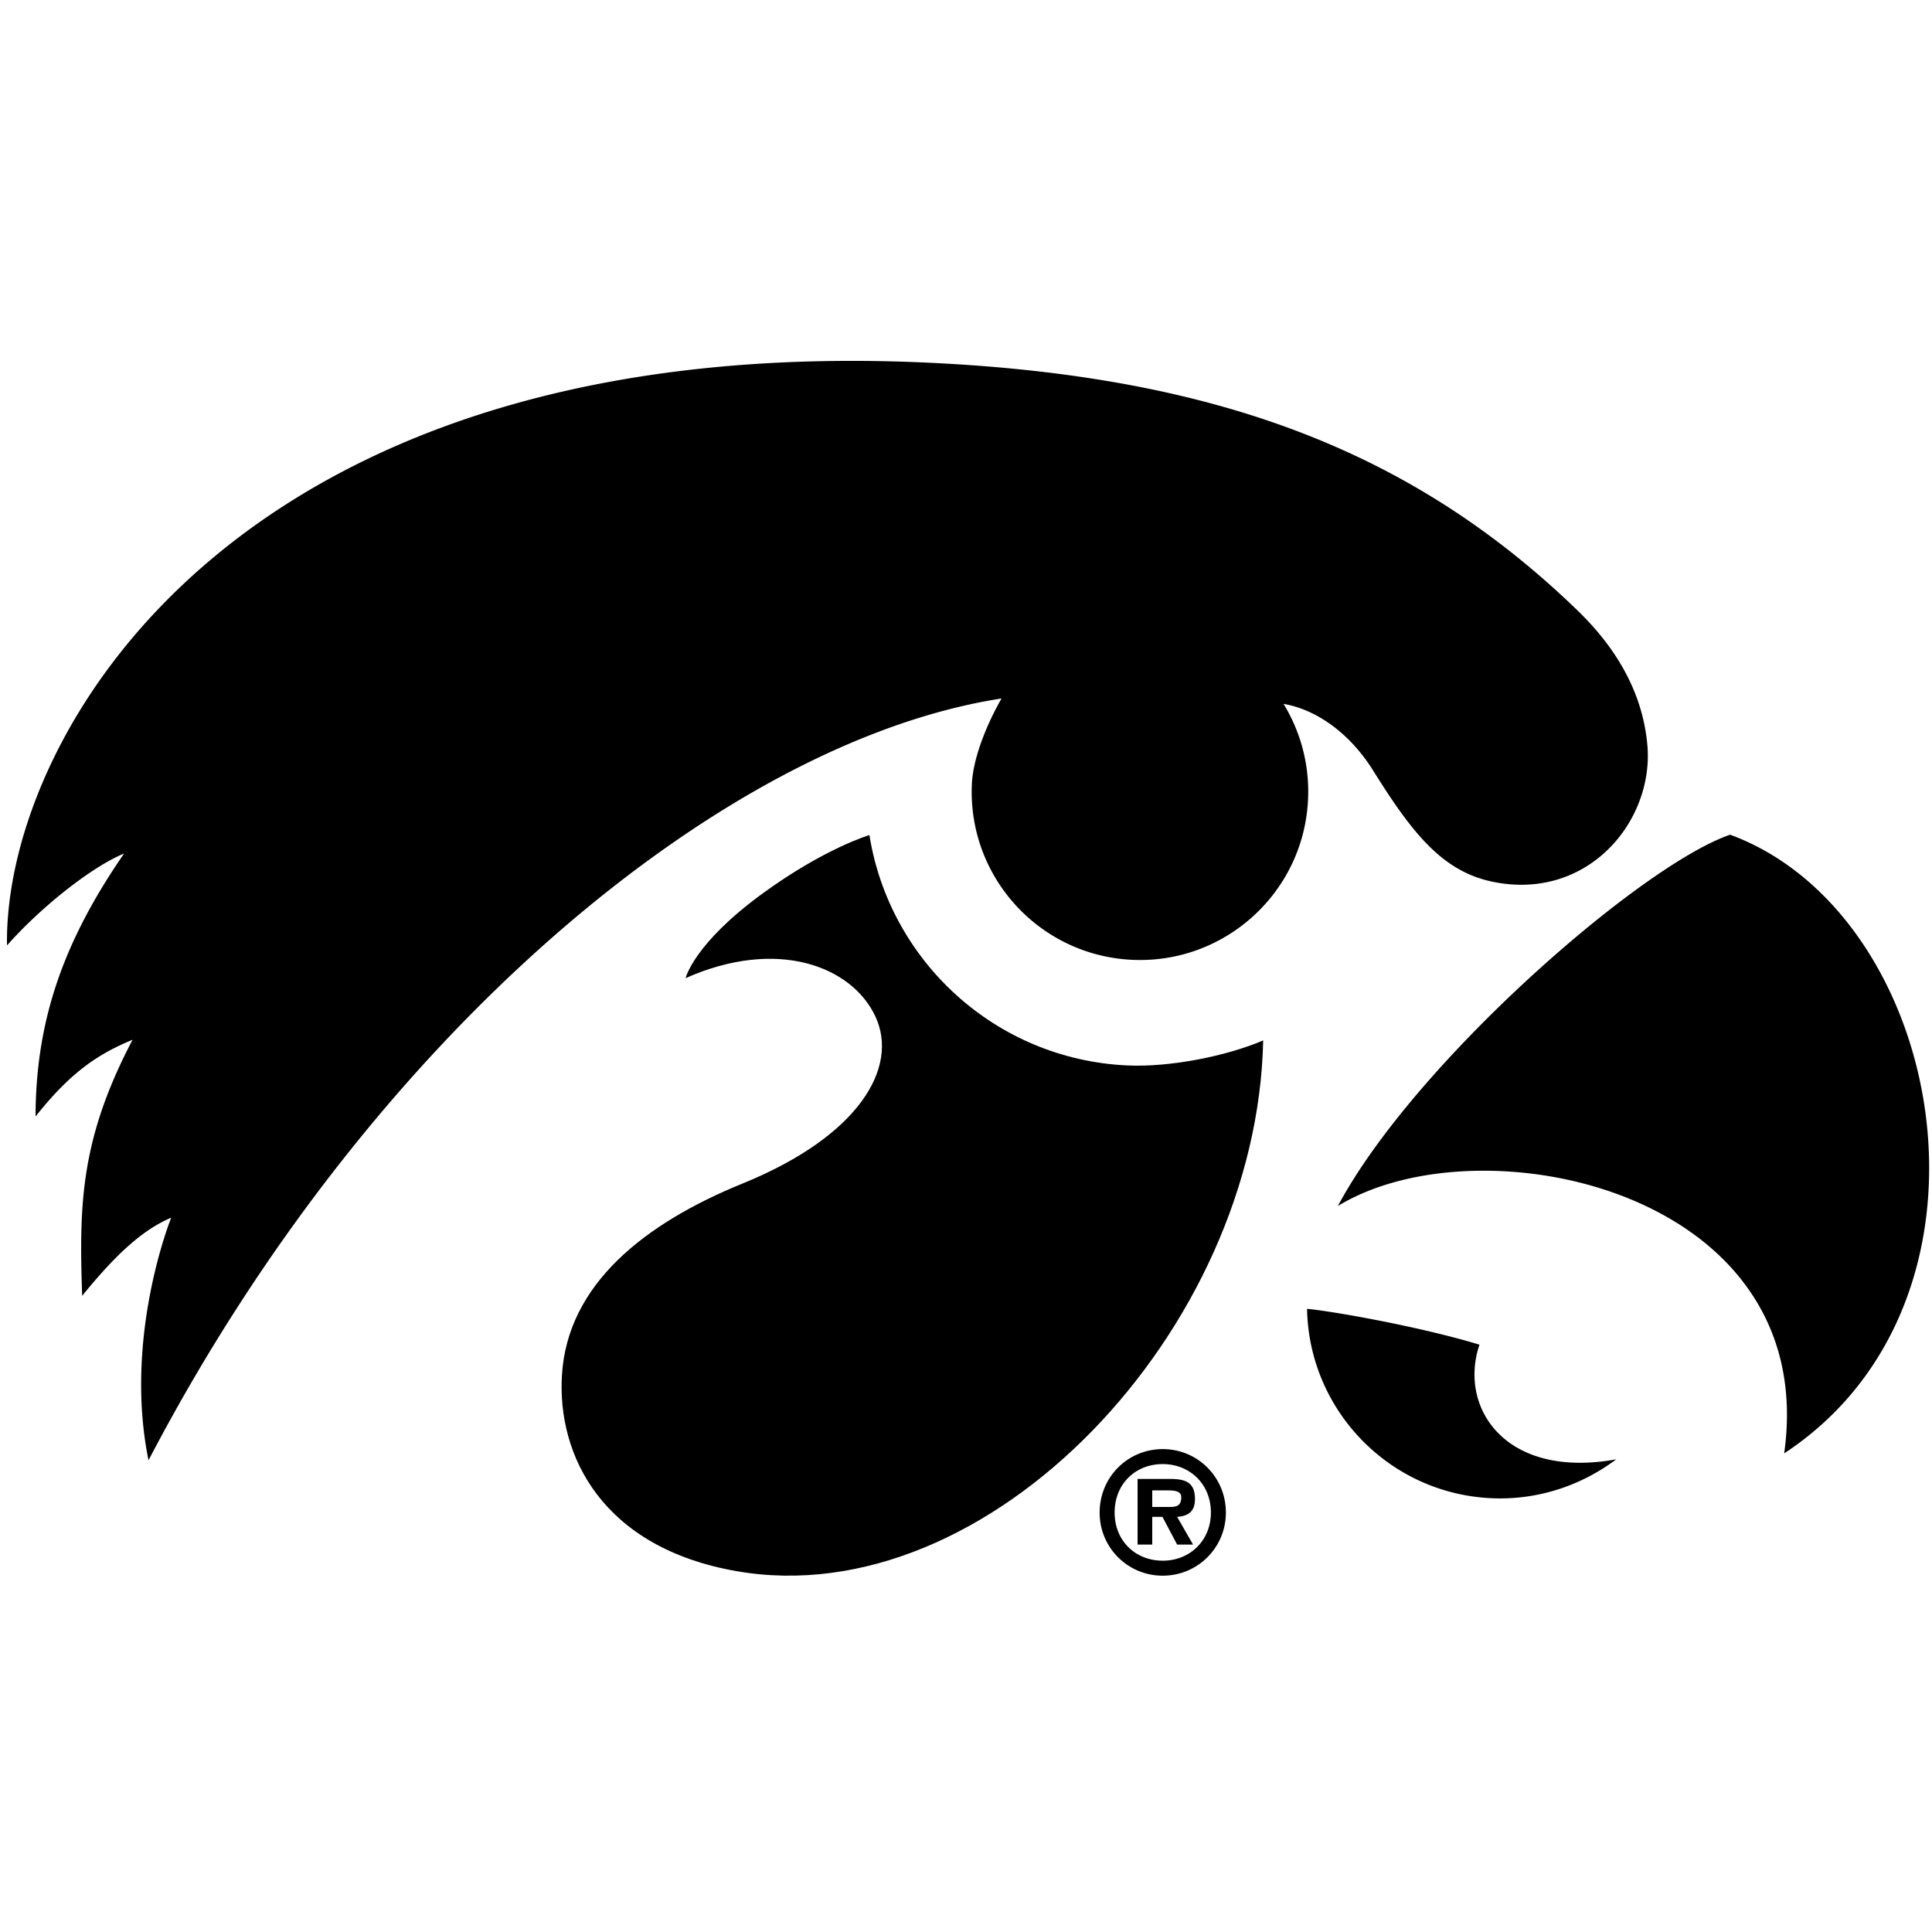 <svg width="200" height="200" xmlns="http://www.w3.org/2000/svg"><path d="M120.369 150.011c-3.646 0-6.534 2.921-6.534 6.567a6.507 6.507 0 0 0 6.534 6.535c3.63 0 6.534-2.92 6.534-6.535 0-3.646-2.903-6.567-6.534-6.567zm0 11.55c-2.855 0-4.983-2.078-4.983-4.983 0-2.937 2.128-5.016 4.983-5.016 2.806 0 4.983 2.08 4.983 5.016 0 2.905-2.177 4.984-4.983 4.984z"/><path d="M123.702 155.177c0-1.8-1.071-2.08-2.64-2.08h-3.3v6.798h1.518v-2.871h1.056l1.52 2.871h1.649l-1.65-2.871c1.204-.082 1.847-.594 1.847-1.847zm-2.607.825h-1.815v-1.717h1.47c.66 0 1.534 0 1.534.693 0 .858-.429 1.024-1.19 1.024zM179.1 86.408c-9.204 3.15-32.698 23.623-40.606 38.442 14.714-9.028 50.029-1.653 46.203 25.605 24.28-15.987 16.69-55.858-5.597-64.047m-78.493-5.241c-.437 9.61 6.992 17.756 16.608 18.194 9.608.437 17.755-7 18.193-16.608a17.349 17.349 0 0 0-2.538-9.887c3.197.536 6.738 2.838 9.273 6.895 4.086 6.542 7.195 10.46 12.412 11.525 9.793 2 16.626-6.233 15.987-14.065-.53-6.332-4.068-10.961-7.252-14.041-16.865-16.315-36.863-23.923-65.302-25.537C24.557 33.475.373 76.15.726 97.87c3.526-3.997 8.83-8.176 12.118-9.51-6.432 9.313-9.137 17.5-9.164 27.218 3.593-4.528 6.395-6.438 10.044-7.942-5.442 10.36-5.533 17.145-5.22 26.508 3.477-4.278 6.248-6.831 9.22-8.09 0 0-4.97 12.265-2.35 25.115 23.138-44.324 59.719-74.45 88.306-78.862-1.354 2.343-2.94 5.968-3.073 8.86m52.546 58.033c-6.156-1.874-15.3-3.483-17.846-3.708.189 10.467 8.485 19.12 19.088 19.602 4.827.22 9.334-1.337 12.918-4.025-11.467 2.075-16.361-5.324-14.16-11.868"/><path d="M116.715 110.295c-13.682-.623-24.637-10.836-26.713-23.849 0 0-4.615 1.355-11.03 6.026-7.179 5.223-7.998 8.784-7.998 8.784 9.493-4.218 17.24-1.234 19.658 3.993 2.421 5.234-1.643 12.333-13.734 17.256-10.215 4.155-18.15 10.462-18.724 19.834-.514 8.41 4.234 17.874 18.042 20.301 26.109 4.585 53.934-24.943 54.548-54.936-3.803 1.627-9.64 2.793-14.05 2.59"/></svg>